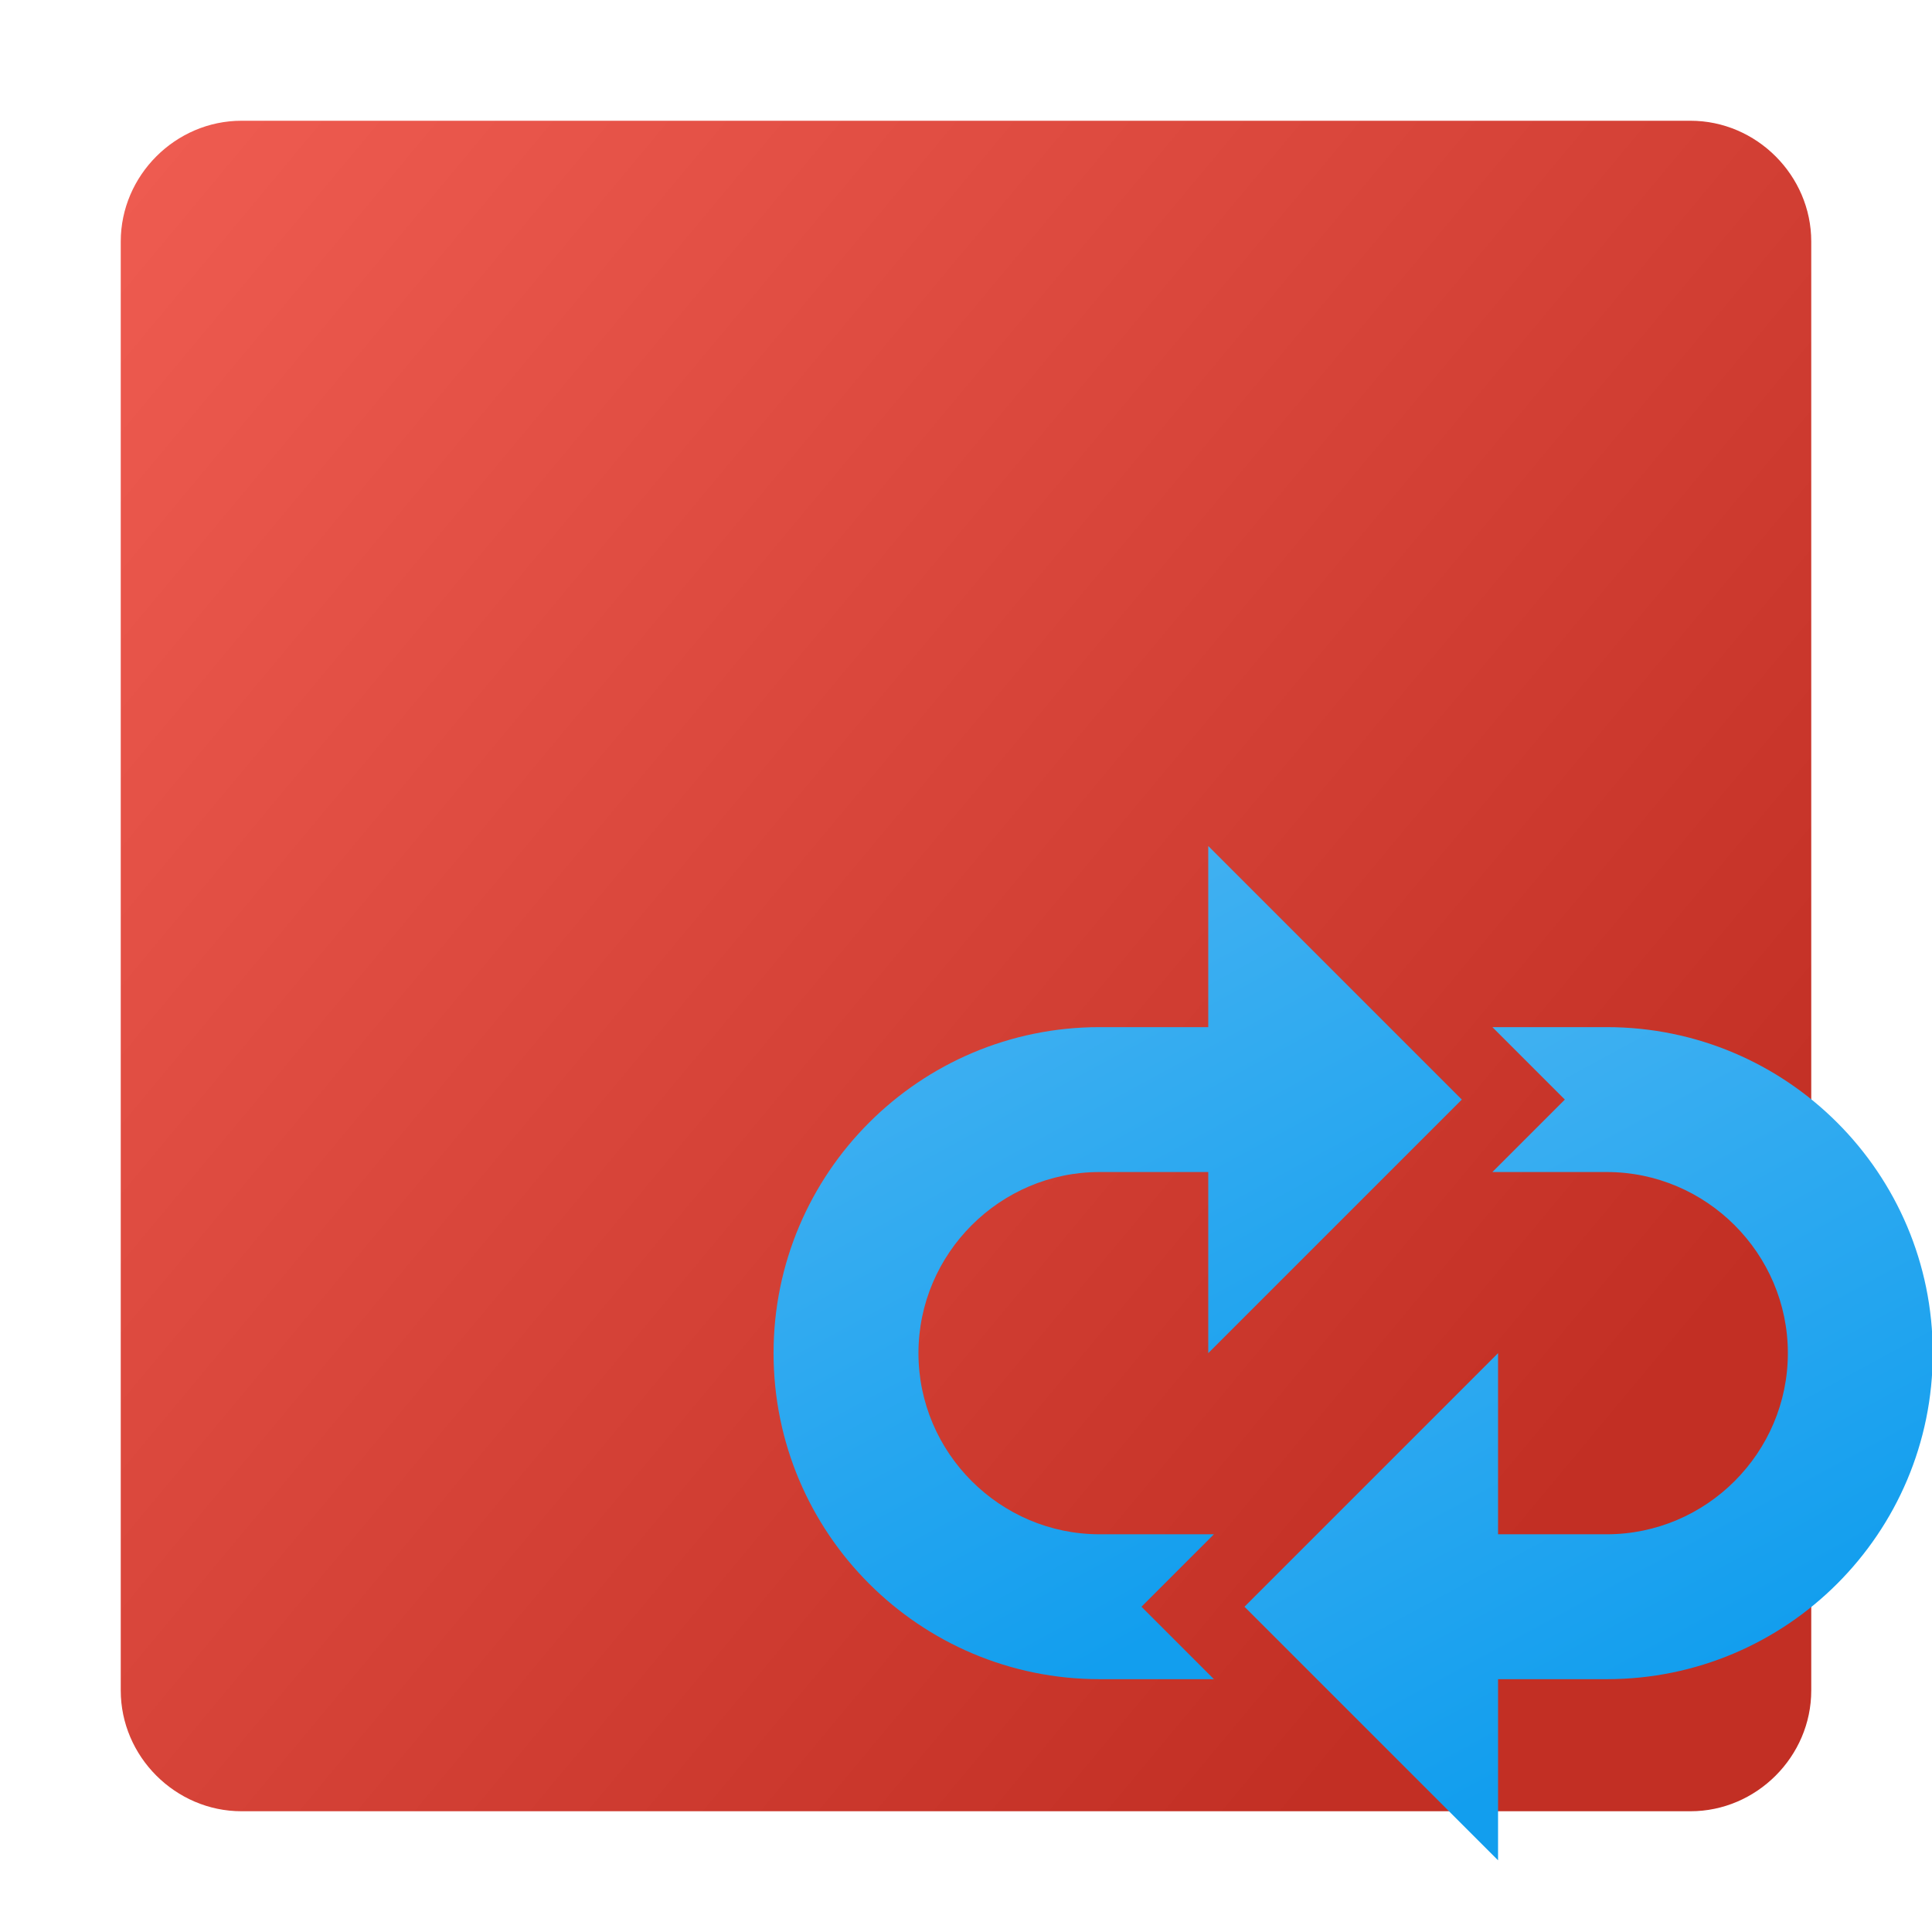 <svg version="1.1"
    xmlns="http://www.w3.org/2000/svg"
    xmlns:xlink="http://www.w3.org/1999/xlink" width="512" height="512" viewBox="0 0 512 512">
    <title>breakpoint icon</title>
    <desc>breakpoint icon from the IconExperience.com G-Collection. Copyright by INCORS GmbH (www.incors.com).</desc>
    <defs>
        <linearGradient x1="32" y1="32" x2="438.139" y2="370.104" gradientUnits="userSpaceOnUse" id="color-1">
            <stop offset="0" stop-color="#ef5c51"/>
            <stop offset="1" stop-color="#c22f24"/>
        </linearGradient>
    </defs>
    <g fill="url(#color-1)" fill-rule="nonzero" stroke="none" stroke-width="1" stroke-linecap="butt" stroke-linejoin="miter" stroke-miterlimit="10" stroke-dasharray="" stroke-dashoffset="0" font-family="none" font-weight="none" text-anchor="none" style="mix-blend-mode: normal">
        <path d="M64,32l384,0c17.5,0 32,14.5 32,32l0,384c0,17.5 -14.5,32 -32,32l-384,0c-17.5,0 -32,-14.5 -32,-32l0,-384c0,-17.5 14.5,-32 32,-32z" id="curve0"/>
    </g>


<g transform="translate(205,205) scale(0.60,0.60)">
    <title>refresh icon</title>
    <desc>refresh icon from the IconExperience.com G-Collection. Copyright by INCORS GmbH (www.incors.com).</desc>
    <defs>
        <linearGradient x1="0" y1="32" x2="185.093" y2="373.171" gradientUnits="userSpaceOnUse" id="r-color-1">
            <stop offset="0" stop-color="#4eb6f2"/>
            <stop offset="1" stop-color="#129eee"/>
        </linearGradient>
        <linearGradient x1="208" y1="112" x2="374.875" y2="419.59" gradientUnits="userSpaceOnUse" id="r-color-2">
            <stop offset="0" stop-color="#48b4f2"/>
            <stop offset="1" stop-color="#129eee"/>
        </linearGradient>
    </defs>
    <g fill="none" fill-rule="evenodd" stroke="none" stroke-width="1" stroke-linecap="butt" stroke-linejoin="miter" stroke-miterlimit="10" stroke-dasharray="" stroke-dashoffset="0" font-family="none" font-weight="none" text-anchor="none" style="mix-blend-mode: normal">
        <path d="M192,32l0,80l-48,0c-79.5,0 -144,64.5 -144,144c0,79.5 64.5,144 144,144l50.5,0l-32,-32l32,-32l-50.5,0c-44,0 -80,-36 -80,-80c0,-44 36,-80 80,-80l48,0l0,80l112,-112z" id="curve1" fill="url(#r-color-1)"/>
        <path d="M320,480l0,-80l48,0c79.5,0 144,-64.5 144,-144c0,-79.5 -64.5,-144 -144,-144l-50.5,0l32,32l-32,32l50.5,0c44,0 80,36 80,80c0,44 -36,80 -80,80l-48,0l0,-80l-112,112z" id="curve0" fill="url(#r-color-2)"/>
    </g>
</g>

</svg>
